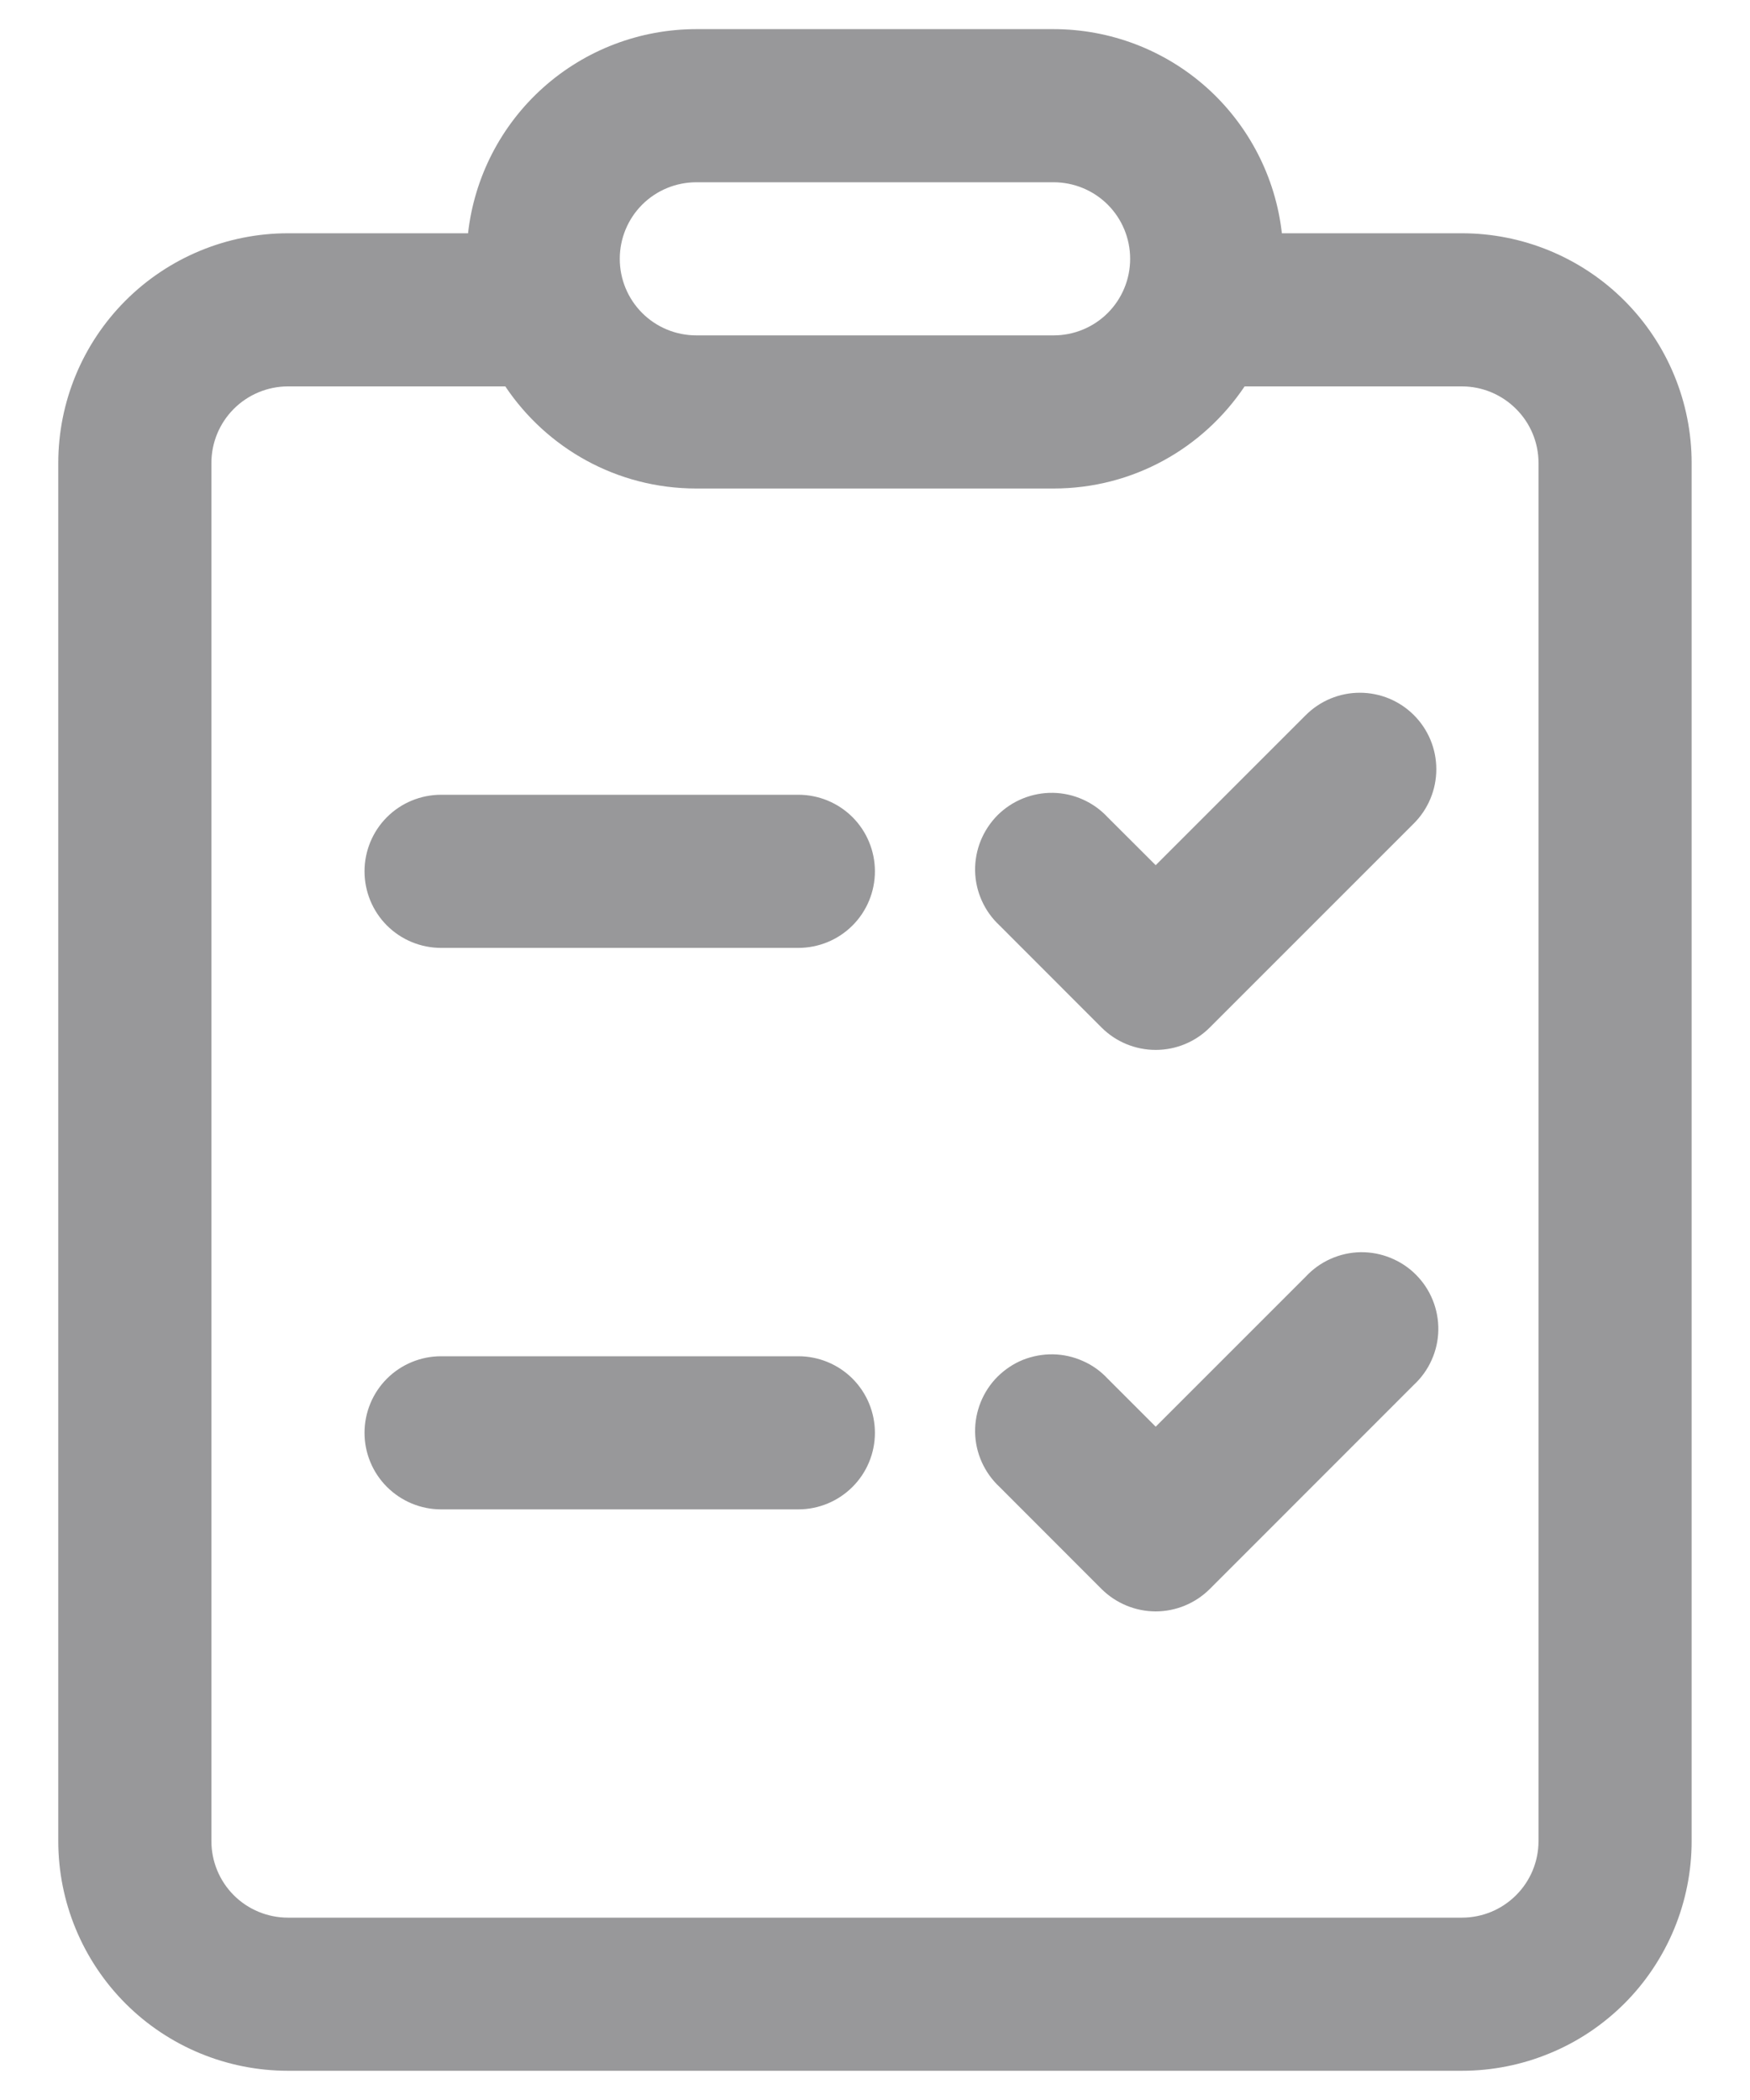 <svg width="20" height="24" viewBox="0 0 20 24" fill="none" xmlns="http://www.w3.org/2000/svg">
<path d="M16.159 8.173C16.323 8.337 16.415 8.559 16.415 8.791C16.415 9.023 16.323 9.246 16.159 9.41L13.826 11.743C13.662 11.907 13.44 11.999 13.208 11.999C12.976 11.999 12.753 11.907 12.589 11.743L11.423 10.576C11.337 10.496 11.268 10.4 11.22 10.292C11.172 10.185 11.146 10.069 11.144 9.952C11.142 9.834 11.164 9.717 11.208 9.608C11.252 9.5 11.317 9.401 11.4 9.317C11.484 9.234 11.582 9.169 11.691 9.125C11.8 9.081 11.917 9.059 12.035 9.061C12.152 9.063 12.268 9.089 12.375 9.137C12.483 9.185 12.579 9.254 12.659 9.34L13.208 9.888L14.923 8.173C15.087 8.009 15.309 7.917 15.541 7.917C15.773 7.917 15.995 8.009 16.159 8.173ZM16.159 15.826C16.245 15.746 16.314 15.65 16.362 15.542C16.41 15.435 16.436 15.319 16.438 15.202C16.44 15.084 16.418 14.967 16.374 14.858C16.33 14.749 16.265 14.651 16.182 14.568C16.099 14.484 15.999 14.419 15.89 14.375C15.782 14.331 15.665 14.309 15.547 14.311C15.43 14.313 15.314 14.339 15.207 14.387C15.099 14.435 15.003 14.504 14.923 14.59L13.208 16.305L12.659 15.756C12.579 15.67 12.483 15.601 12.375 15.554C12.268 15.506 12.152 15.48 12.035 15.478C11.917 15.476 11.8 15.498 11.691 15.541C11.582 15.585 11.484 15.651 11.4 15.734C11.317 15.817 11.252 15.916 11.208 16.025C11.164 16.134 11.142 16.251 11.144 16.368C11.146 16.486 11.172 16.602 11.22 16.709C11.268 16.816 11.337 16.913 11.423 16.993L12.589 18.16C12.753 18.323 12.976 18.416 13.208 18.416C13.44 18.416 13.662 18.323 13.826 18.16L16.159 15.826ZM4.166 9.958C4.166 9.726 4.258 9.503 4.422 9.339C4.586 9.175 4.809 9.083 5.041 9.083H9.124C9.356 9.083 9.579 9.175 9.743 9.339C9.907 9.503 9.999 9.726 9.999 9.958C9.999 10.19 9.907 10.413 9.743 10.577C9.579 10.741 9.356 10.833 9.124 10.833H5.041C4.809 10.833 4.586 10.741 4.422 10.577C4.258 10.413 4.166 10.19 4.166 9.958ZM5.041 15.5C4.809 15.5 4.586 15.592 4.422 15.756C4.258 15.92 4.166 16.143 4.166 16.375C4.166 16.607 4.258 16.829 4.422 16.993C4.586 17.157 4.809 17.25 5.041 17.25H9.124C9.356 17.25 9.579 17.157 9.743 16.993C9.907 16.829 9.999 16.607 9.999 16.375C9.999 16.143 9.907 15.92 9.743 15.756C9.579 15.592 9.356 15.5 9.124 15.5H5.041ZM14.65 2.666C14.578 2.025 14.272 1.432 13.791 1.001C13.31 0.571 12.687 0.333 12.041 0.333H7.958C7.312 0.333 6.689 0.571 6.208 1.001C5.726 1.432 5.421 2.025 5.349 2.666H3.291C2.595 2.666 1.927 2.943 1.435 3.435C0.943 3.927 0.666 4.595 0.666 5.291V21.041C0.666 21.738 0.943 22.405 1.435 22.898C1.927 23.39 2.595 23.666 3.291 23.666H16.708C17.052 23.666 17.394 23.598 17.712 23.466C18.031 23.335 18.32 23.141 18.564 22.898C18.808 22.654 19.001 22.364 19.133 22.046C19.265 21.727 19.333 21.386 19.333 21.041V5.291C19.333 4.947 19.265 4.605 19.133 4.287C19.001 3.968 18.808 3.679 18.564 3.435C18.32 3.191 18.031 2.998 17.712 2.866C17.394 2.734 17.052 2.666 16.708 2.666H14.65ZM7.958 5.583H12.041C12.951 5.583 13.752 5.12 14.224 4.416H16.708C16.94 4.416 17.162 4.509 17.326 4.673C17.491 4.837 17.583 5.059 17.583 5.291V21.041C17.583 21.273 17.491 21.496 17.326 21.66C17.162 21.824 16.94 21.916 16.708 21.916H3.291C3.059 21.916 2.836 21.824 2.672 21.66C2.508 21.496 2.416 21.273 2.416 21.041V5.291C2.416 5.059 2.508 4.837 2.672 4.673C2.836 4.509 3.059 4.416 3.291 4.416H5.775C6.246 5.12 7.048 5.583 7.958 5.583ZM7.958 2.083H12.041C12.273 2.083 12.496 2.175 12.66 2.339C12.824 2.503 12.916 2.726 12.916 2.958C12.916 3.19 12.824 3.413 12.66 3.577C12.496 3.741 12.273 3.833 12.041 3.833H7.958C7.726 3.833 7.503 3.741 7.339 3.577C7.175 3.413 7.083 3.19 7.083 2.958C7.083 2.726 7.175 2.503 7.339 2.339C7.503 2.175 7.726 2.083 7.958 2.083Z" fill="#98989A"/>
</svg>
